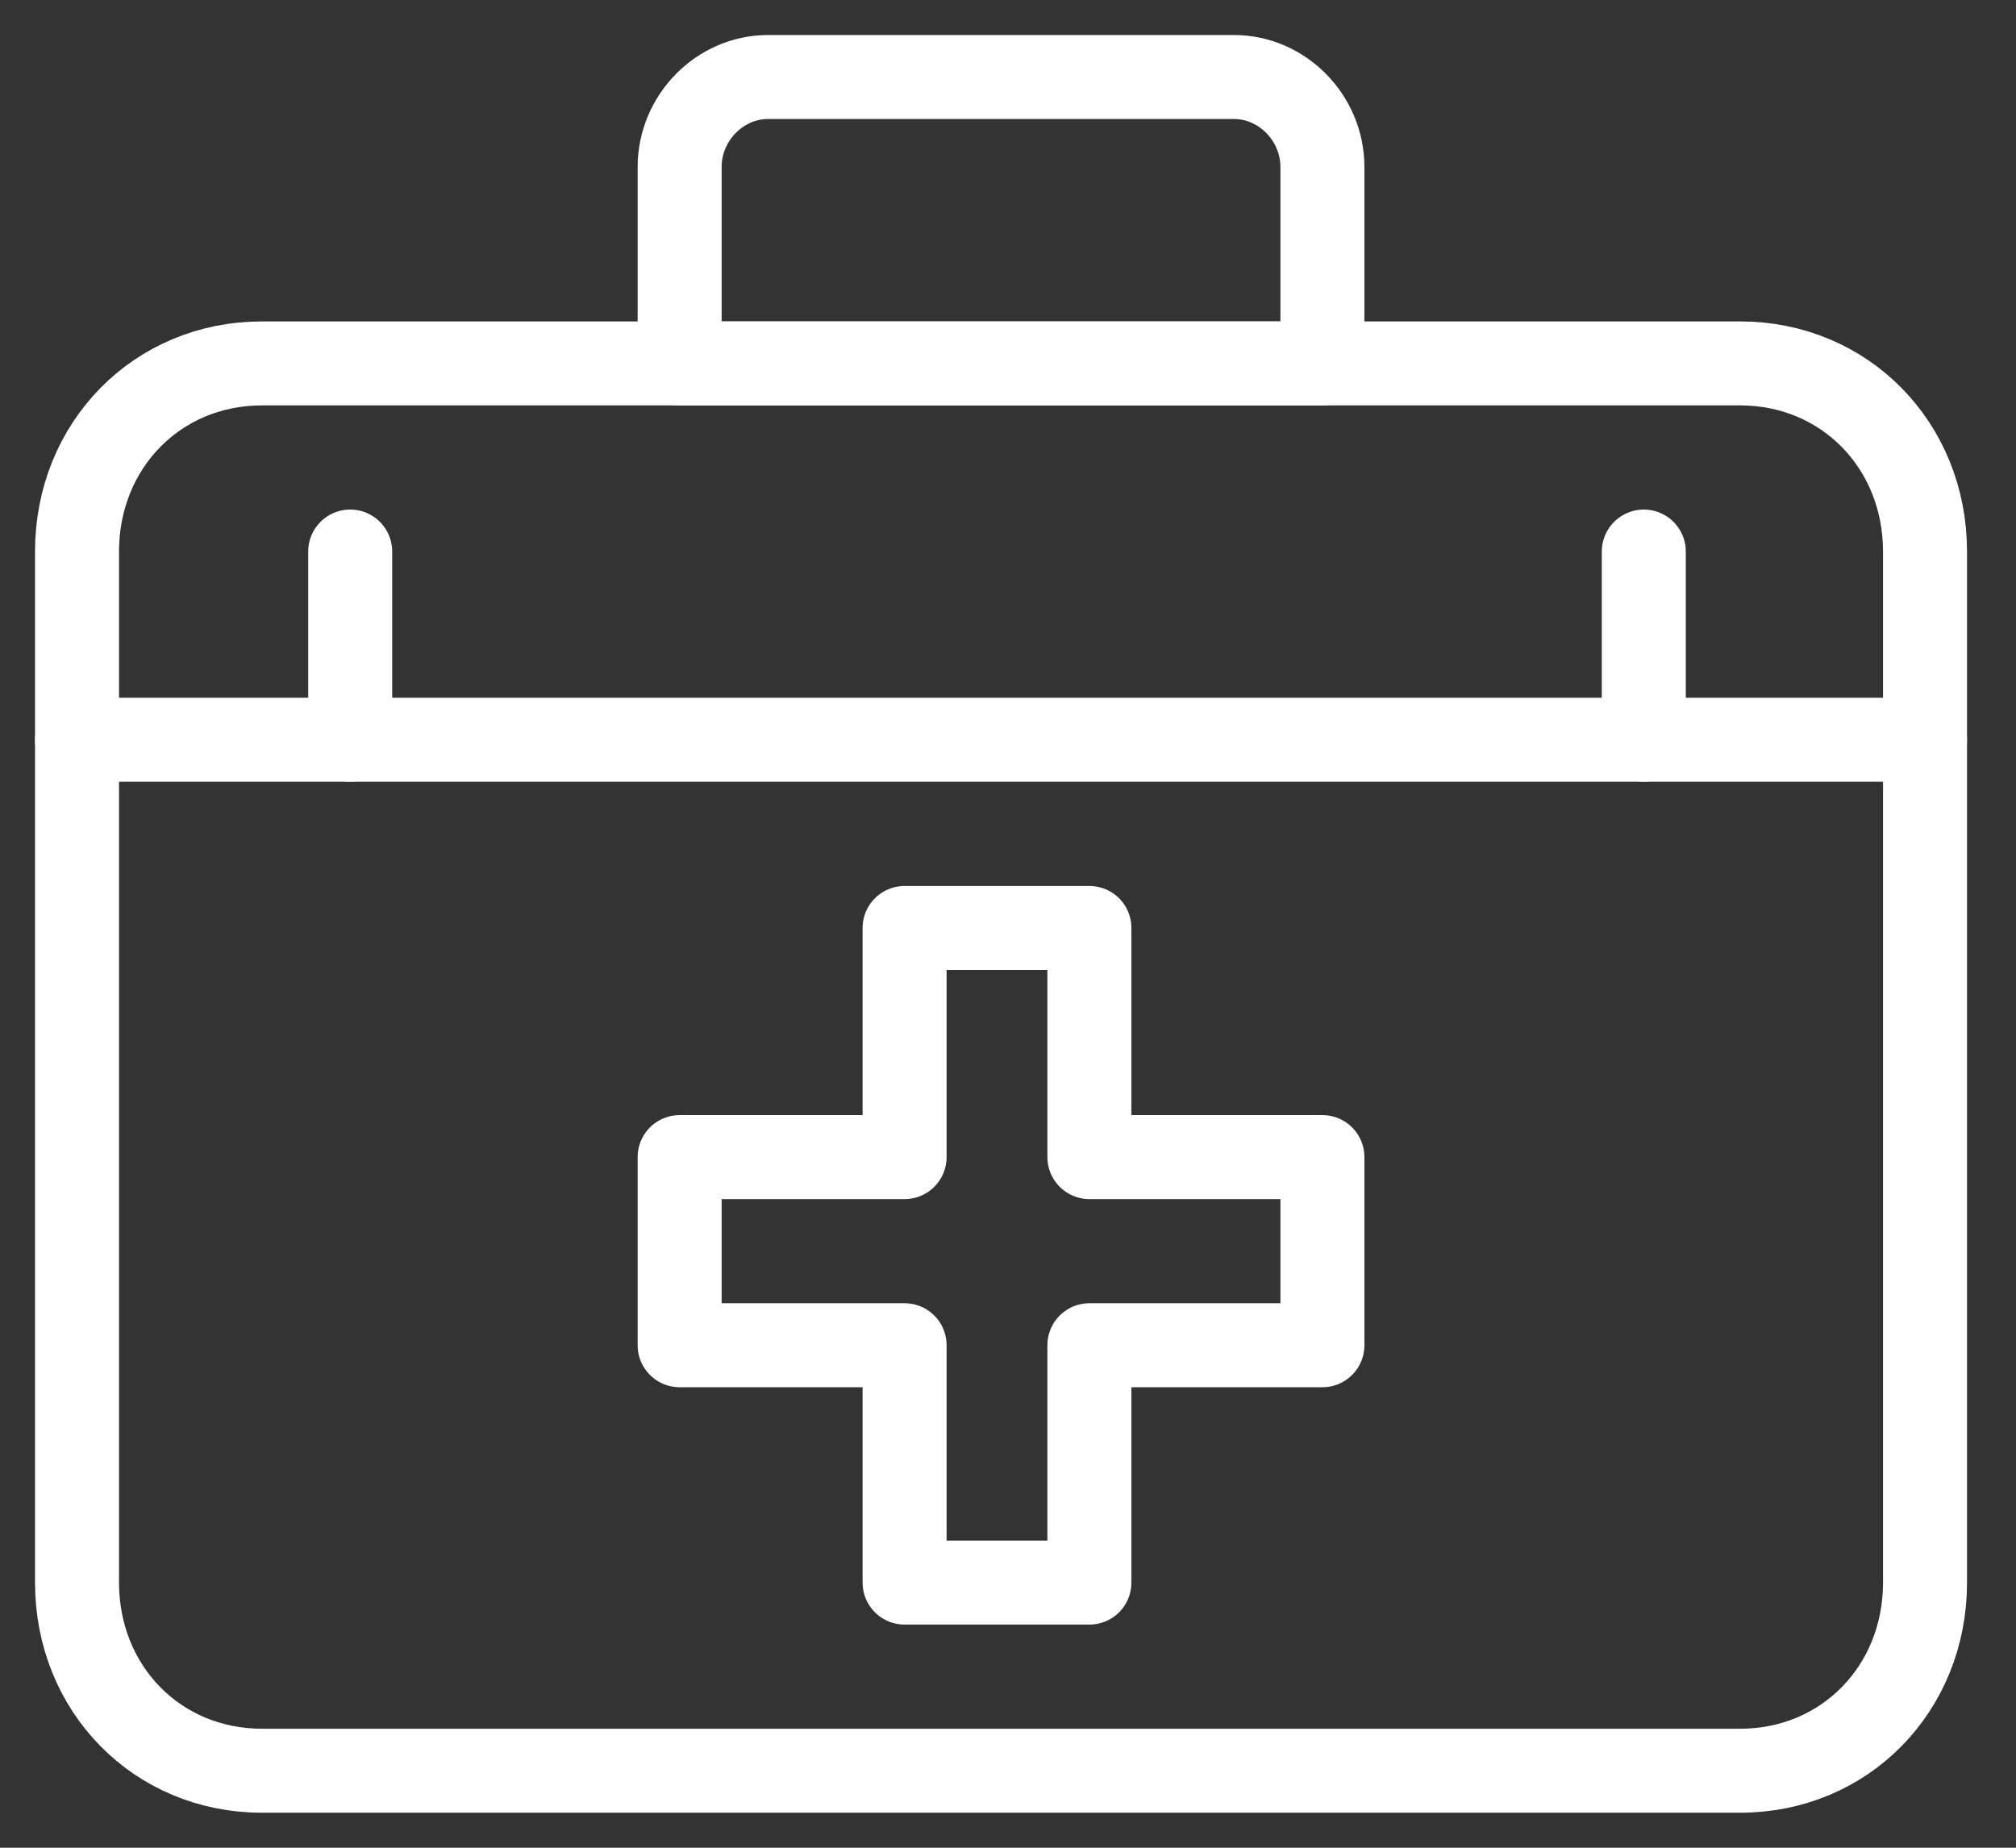 <svg width="24" height="22" viewBox="0 0 24 22" fill="none" xmlns="http://www.w3.org/2000/svg">
<rect x="0" y="0" width="24" height="22" fill="#333333" stroke="none"/>
<path d="M20.717 21.083H3.117C1.873 21.083 0.917 20.109 0.917 18.843V6.567C0.917 5.301 1.873 4.327 3.117 4.327H20.717C21.96 4.327 22.917 5.301 22.917 6.567V18.843C22.917 20.109 21.96 21.083 20.717 21.083Z" stroke="#FFFFFF" stroke-miterlimit="10" stroke-linecap="round" stroke-linejoin="round"/>
<path d="M14.691 0.917H9.143C8.569 0.917 8.091 1.404 8.091 1.988V4.327H15.743V1.988C15.743 1.404 15.264 0.917 14.691 0.917Z" stroke="#FFFFFF" stroke-miterlimit="10" stroke-linecap="round" stroke-linejoin="round"/>
<path d="M0.917 8.808H22.917" stroke="#FFFFFF" stroke-miterlimit="10" stroke-linecap="round" stroke-linejoin="round"/>
<path d="M15.743 13.777H12.969V11.049H10.769V13.777H8.091V16.017H10.769V18.843H12.969V16.017H15.743V13.777Z" stroke="#FFFFFF" stroke-miterlimit="10" stroke-linecap="round" stroke-linejoin="round"/>
<path d="M4.169 8.808V6.567" stroke="#FFFFFF" stroke-miterlimit="10" stroke-linecap="round" stroke-linejoin="round"/>
<path d="M19.569 8.808V6.567" stroke="#FFFFFF" stroke-miterlimit="10" stroke-linecap="round" stroke-linejoin="round"/>
</svg>
